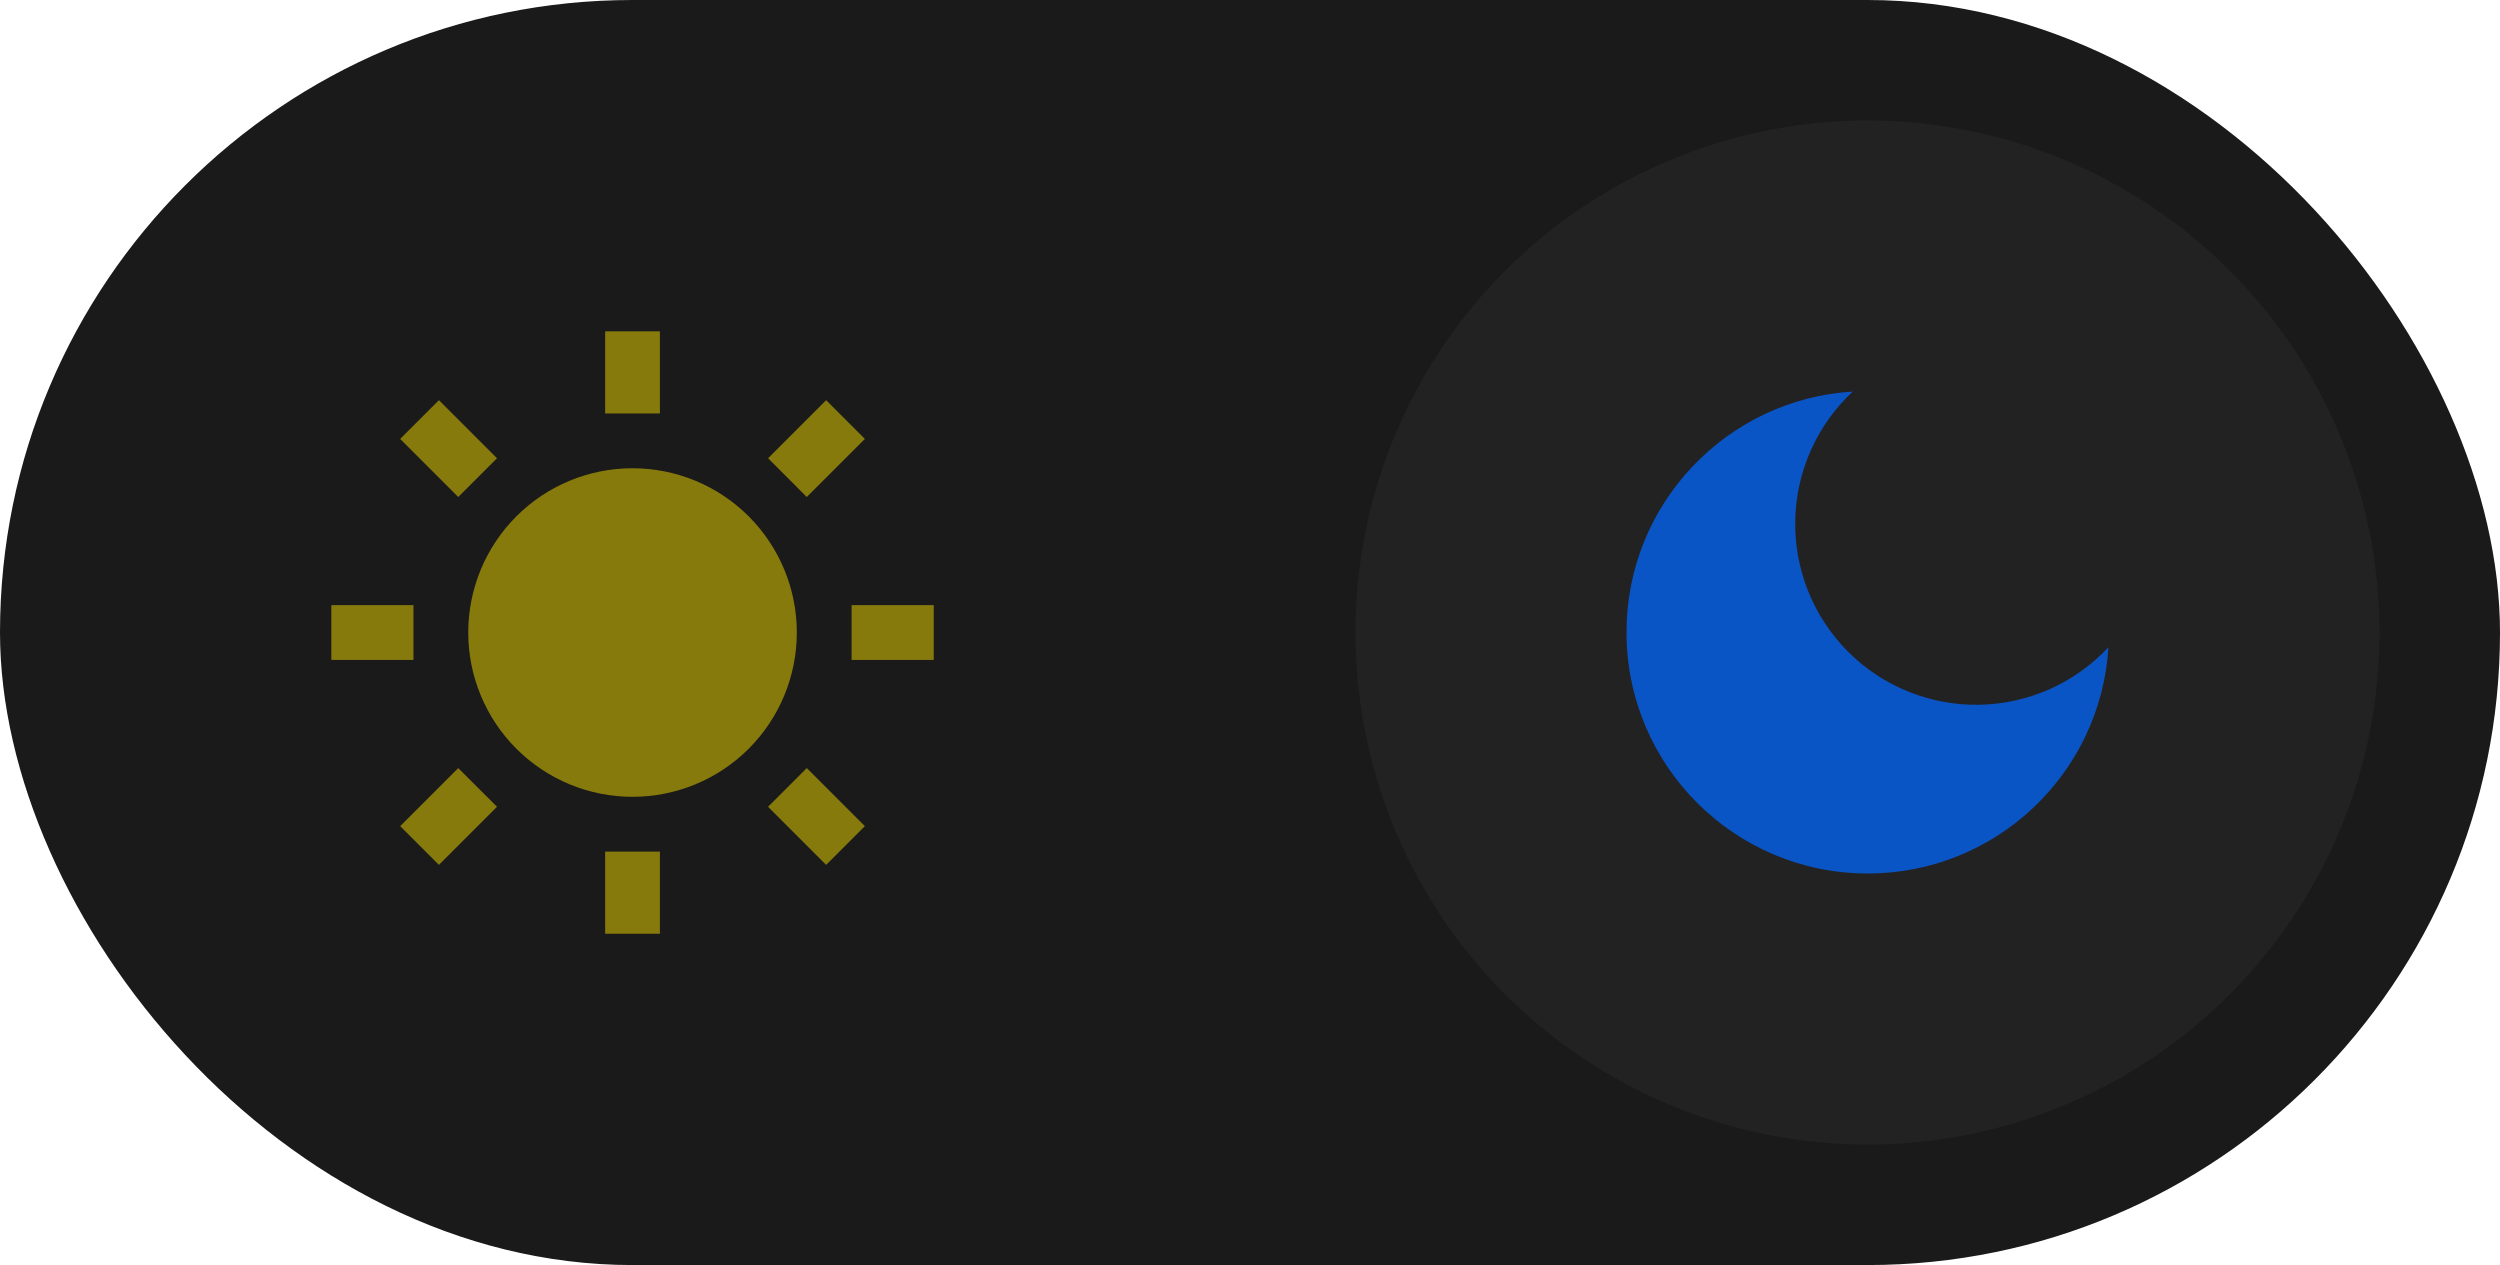 <svg width="83" height="42" viewBox="0 0 83 42" fill="none" xmlns="http://www.w3.org/2000/svg">
<rect width="83" height="42" rx="21" fill="#1B1A1A"/>
<circle cx="62" cy="21" r="17" fill="#383B3F" fill-opacity="0.24"/>
<path d="M61.511 13C60.921 13.55 60.448 14.213 60.12 14.95C59.792 15.686 59.615 16.482 59.601 17.288C59.587 18.094 59.735 18.895 60.037 19.643C60.339 20.391 60.789 21.07 61.359 21.64C61.929 22.211 62.609 22.66 63.357 22.962C64.104 23.265 64.906 23.413 65.712 23.399C66.518 23.384 67.314 23.208 68.05 22.88C68.787 22.551 69.45 22.078 70 21.488C69.745 25.68 66.265 29 62.009 29C57.585 29 54 25.415 54 20.992C54 16.736 57.32 13.256 61.511 13Z" fill="#0A55C6"/>
<path opacity="0.5" d="M21 26.454C19.553 26.454 18.166 25.88 17.143 24.857C16.12 23.834 15.546 22.447 15.546 21C15.546 19.553 16.12 18.166 17.143 17.143C18.166 16.12 19.553 15.546 21 15.546C22.447 15.546 23.834 16.12 24.857 17.143C25.88 18.166 26.454 19.553 26.454 21C26.454 22.447 25.88 23.834 24.857 24.857C23.834 25.88 22.447 26.454 21 26.454ZM20.091 11H21.909V13.727H20.091V11ZM20.091 28.273H21.909V31H20.091V28.273ZM13.286 14.572L14.572 13.286L16.5 15.214L15.214 16.5L13.286 14.573V14.572ZM25.5 26.785L26.785 25.5L28.714 27.428L27.428 28.714L25.5 26.785ZM27.428 13.286L28.714 14.572L26.785 16.5L25.5 15.214L27.428 13.286V13.286ZM15.214 25.5L16.5 26.785L14.572 28.714L13.286 27.428L15.214 25.5ZM31 20.091V21.909H28.273V20.091H31ZM13.727 20.091V21.909H11V20.091H13.727Z" fill="#F2DB00"/>
</svg>
